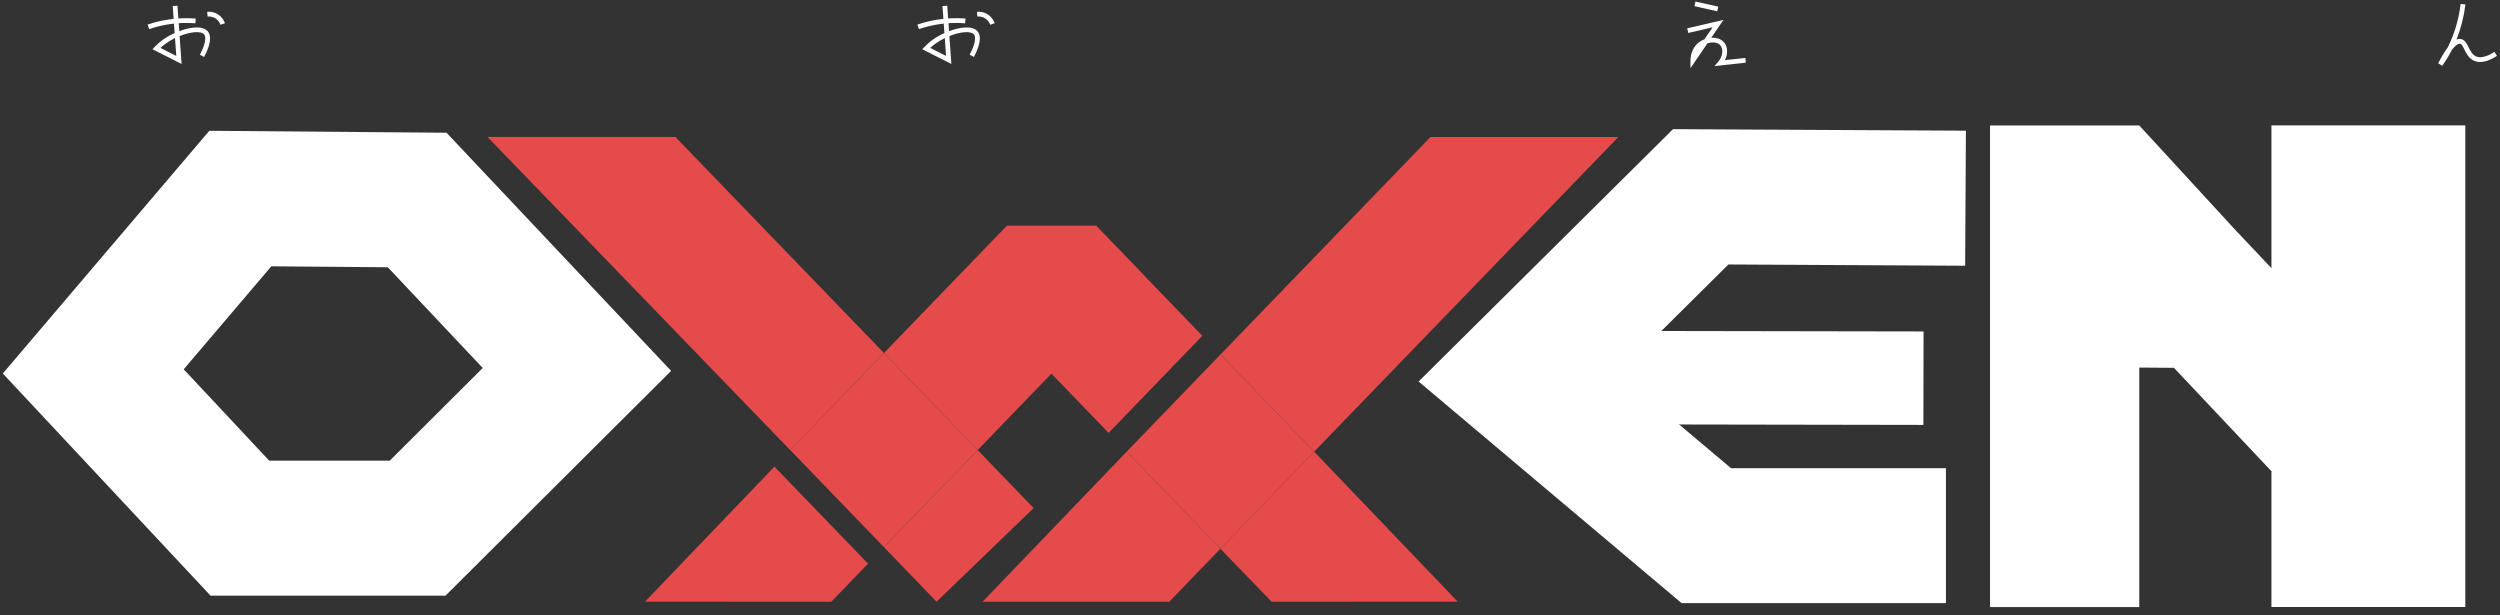 <svg width="252" height="62" viewBox="0 0 252 62" fill="none" xmlns="http://www.w3.org/2000/svg">
<rect x="0" y="0" width="252" height="62" fill="#333333" stroke="none"/>
<g clip-path="url(#clip0_938_67)">
<path d="M18.306 6.449L15.369 4.963L15.592 4.729C15.852 4.459 16.134 4.209 16.436 3.997C16.771 3.758 17.175 3.525 17.605 3.334L17.408 0.611L17.886 0.579L18.072 3.142C19.235 2.702 20.467 2.564 20.966 3.185C21.184 3.456 21.428 4.151 20.573 5.743L20.148 5.515C20.939 4.039 20.653 3.562 20.589 3.482C20.27 3.089 19.198 3.196 18.104 3.636L18.306 6.449ZM16.171 4.83L17.769 5.637L17.642 3.838C17.318 3.997 17.005 4.177 16.718 4.384C16.527 4.522 16.346 4.671 16.171 4.83Z" fill="white"/>
<path d="M15.033 2.93L14.879 2.479C15.495 2.267 16.132 2.108 16.769 2.001C17.741 1.837 18.734 1.794 19.727 1.869L19.69 2.346C18.739 2.272 17.784 2.315 16.849 2.474C16.233 2.58 15.622 2.734 15.033 2.936V2.93Z" fill="white"/>
<path d="M22.223 2.495C22.175 2.352 22.048 2.081 21.761 1.885C21.426 1.651 21.065 1.651 20.927 1.667L20.885 1.189C21.076 1.173 21.57 1.163 22.037 1.492C22.43 1.768 22.605 2.145 22.674 2.341L22.223 2.495Z" fill="white"/>
<path d="M95.899 6.449L92.963 4.963L93.186 4.729C93.446 4.459 93.728 4.209 94.03 3.997C94.365 3.758 94.768 3.525 95.198 3.334L95.002 0.611L95.48 0.579L95.666 3.142C96.829 2.702 98.061 2.564 98.56 3.185C98.778 3.456 99.022 4.151 98.167 5.743L97.742 5.515C98.533 4.039 98.246 3.562 98.183 3.482C97.864 3.089 96.791 3.196 95.698 3.636L95.899 6.449ZM93.765 4.83L95.363 5.637L95.236 3.838C94.912 3.997 94.598 4.177 94.312 4.384C94.121 4.522 93.94 4.671 93.765 4.83Z" fill="white"/>
<path d="M92.627 2.93L92.473 2.479C93.089 2.267 93.726 2.108 94.363 2.001C95.335 1.837 96.328 1.794 97.321 1.869L97.284 2.346C96.333 2.272 95.377 2.315 94.443 2.474C93.827 2.58 93.216 2.734 92.627 2.936V2.93Z" fill="white"/>
<path d="M99.813 2.495C99.765 2.352 99.638 2.081 99.351 1.885C99.016 1.651 98.655 1.651 98.517 1.667L98.475 1.189C98.666 1.173 99.16 1.163 99.627 1.492C100.02 1.768 100.195 2.145 100.264 2.341L99.813 2.495Z" fill="white"/>
<path d="M170.4 6.867V6.098C170.394 5.901 170.431 4.882 171.244 4.272C171.408 4.145 171.6 4.044 171.801 3.964L172.635 2.749L170.177 3.322L170.07 2.855L173.724 2.006L172.492 3.81C172.64 3.8 172.789 3.8 172.927 3.821C173.31 3.874 173.618 4.049 173.825 4.32C174.17 4.782 174.175 5.461 173.872 6.061L175.927 5.838L175.981 6.315L172.826 6.66L173.209 6.204C173.639 5.694 173.734 5.01 173.437 4.606C173.31 4.437 173.113 4.33 172.858 4.293C172.625 4.261 172.359 4.293 172.109 4.368L170.405 6.867H170.4Z" fill="white"/>
<path d="M170.903 0.156L170.799 0.623L173.099 1.138L173.204 0.672L170.903 0.156Z" fill="white"/>
<path d="M246.176 6.629L245.768 6.38C246.113 5.711 246.431 5.18 246.729 4.787C247.398 3.461 247.839 1.985 248.035 0.393L248.513 0.451C248.359 1.704 248.056 2.887 247.616 3.986C247.77 3.922 247.918 3.906 248.062 3.933C248.46 4.007 248.651 4.395 248.837 4.766C249.023 5.138 249.209 5.525 249.596 5.69C250.048 5.881 250.669 5.721 251.439 5.228L251.699 5.631C250.786 6.22 250.016 6.39 249.41 6.135C248.858 5.902 248.609 5.392 248.407 4.984C248.263 4.692 248.141 4.437 247.971 4.405C247.881 4.389 247.621 4.416 247.138 5.047C246.957 5.408 246.755 5.759 246.538 6.098C246.421 6.279 246.299 6.459 246.176 6.634V6.629Z" fill="white"/>
<path d="M36.365 51.713L36.482 51.597V51.713H36.365Z" fill="#E22424"/>
<path d="M146.94 60.645C140.685 60.645 134.429 60.651 128.174 60.656L123.018 55.312L132.464 45.525C137.286 50.567 142.113 55.604 146.935 60.645H146.94Z" fill="#E54B4B"/>
<path d="M104.193 51.215L94.406 60.651L89.102 55.153L98.548 45.366L104.193 51.215Z" fill="#E54B4B"/>
<path d="M87.502 56.813L83.791 60.656C79.962 60.656 76.133 60.656 72.305 60.651C69.873 60.651 67.44 60.651 65.014 60.651C66.224 59.387 67.435 58.124 68.646 56.861C71.784 53.587 74.917 50.312 78.061 47.038L87.502 56.819V56.813Z" fill="#E54B4B"/>
<path d="M113.572 45.525L123.019 55.312L117.862 60.656C111.591 60.656 105.32 60.656 99.043 60.656C103.886 55.614 108.723 50.572 113.566 45.531L113.572 45.525Z" fill="#E54B4B"/>
<path d="M89.101 35.585L79.654 45.371C69.48 34.847 59.311 24.328 49.137 13.804C55.451 13.804 61.764 13.804 68.078 13.804L89.101 35.58V35.585Z" fill="#E54B4B"/>
<path d="M98.548 45.366L89.101 55.152L79.654 45.366L89.101 35.584L98.548 45.366Z" fill="#E54B4B"/>
<path d="M121.196 33.849L111.75 43.636L105.983 37.665L100.561 43.28L98.548 45.366L89.102 35.585L101.496 22.747H110.502L111.76 24.052L115.44 27.868L115.435 27.879L121.196 33.849Z" fill="#E54B4B"/>
<path d="M132.469 45.525L123.017 55.312L113.57 45.525L123.017 35.739L132.469 45.525Z" fill="#E54B4B"/>
<path d="M163.137 13.804C152.915 24.376 142.692 34.953 132.47 45.525L123.023 35.739L144.195 13.809C150.509 13.809 156.823 13.809 163.142 13.809L163.137 13.804Z" fill="#E54B4B"/>
<path d="M44.916 60.041H21.221L0.283 37.65L21.099 13.184L45.011 13.38L67.648 37.384L44.916 60.035V60.041ZM27.132 46.433H39.287L48.659 37.092L39.09 26.94L27.349 26.844L18.518 37.225L27.132 46.433Z" fill="white"/>
<path d="M196.149 60.799H169.508L142.994 38.456L168.642 13.019L198.162 13.173L198.088 26.786L174.223 26.659L163.152 37.639L174.484 47.192H196.149V60.799Z" fill="white"/>
<path d="M153.081 33.339L153.064 42.759L193.879 42.831L193.895 33.41L153.081 33.339Z" fill="white"/>
<path d="M248.502 12.637V61.187H228.961V47.59L229.003 47.547L228.961 47.499L219.132 37.076L215.638 37.05V61.192H200.594V12.647H215.638C218.84 16.129 222.036 19.605 225.238 23.087L228.961 27.03V12.637H248.502Z" fill="white"/>
</g>
<defs>
<clipPath id="clip0_938_67">
<rect width="251.417" height="61.032" fill="white" transform="translate(0.283 0.154)"/>
</clipPath>
</defs>
</svg>
